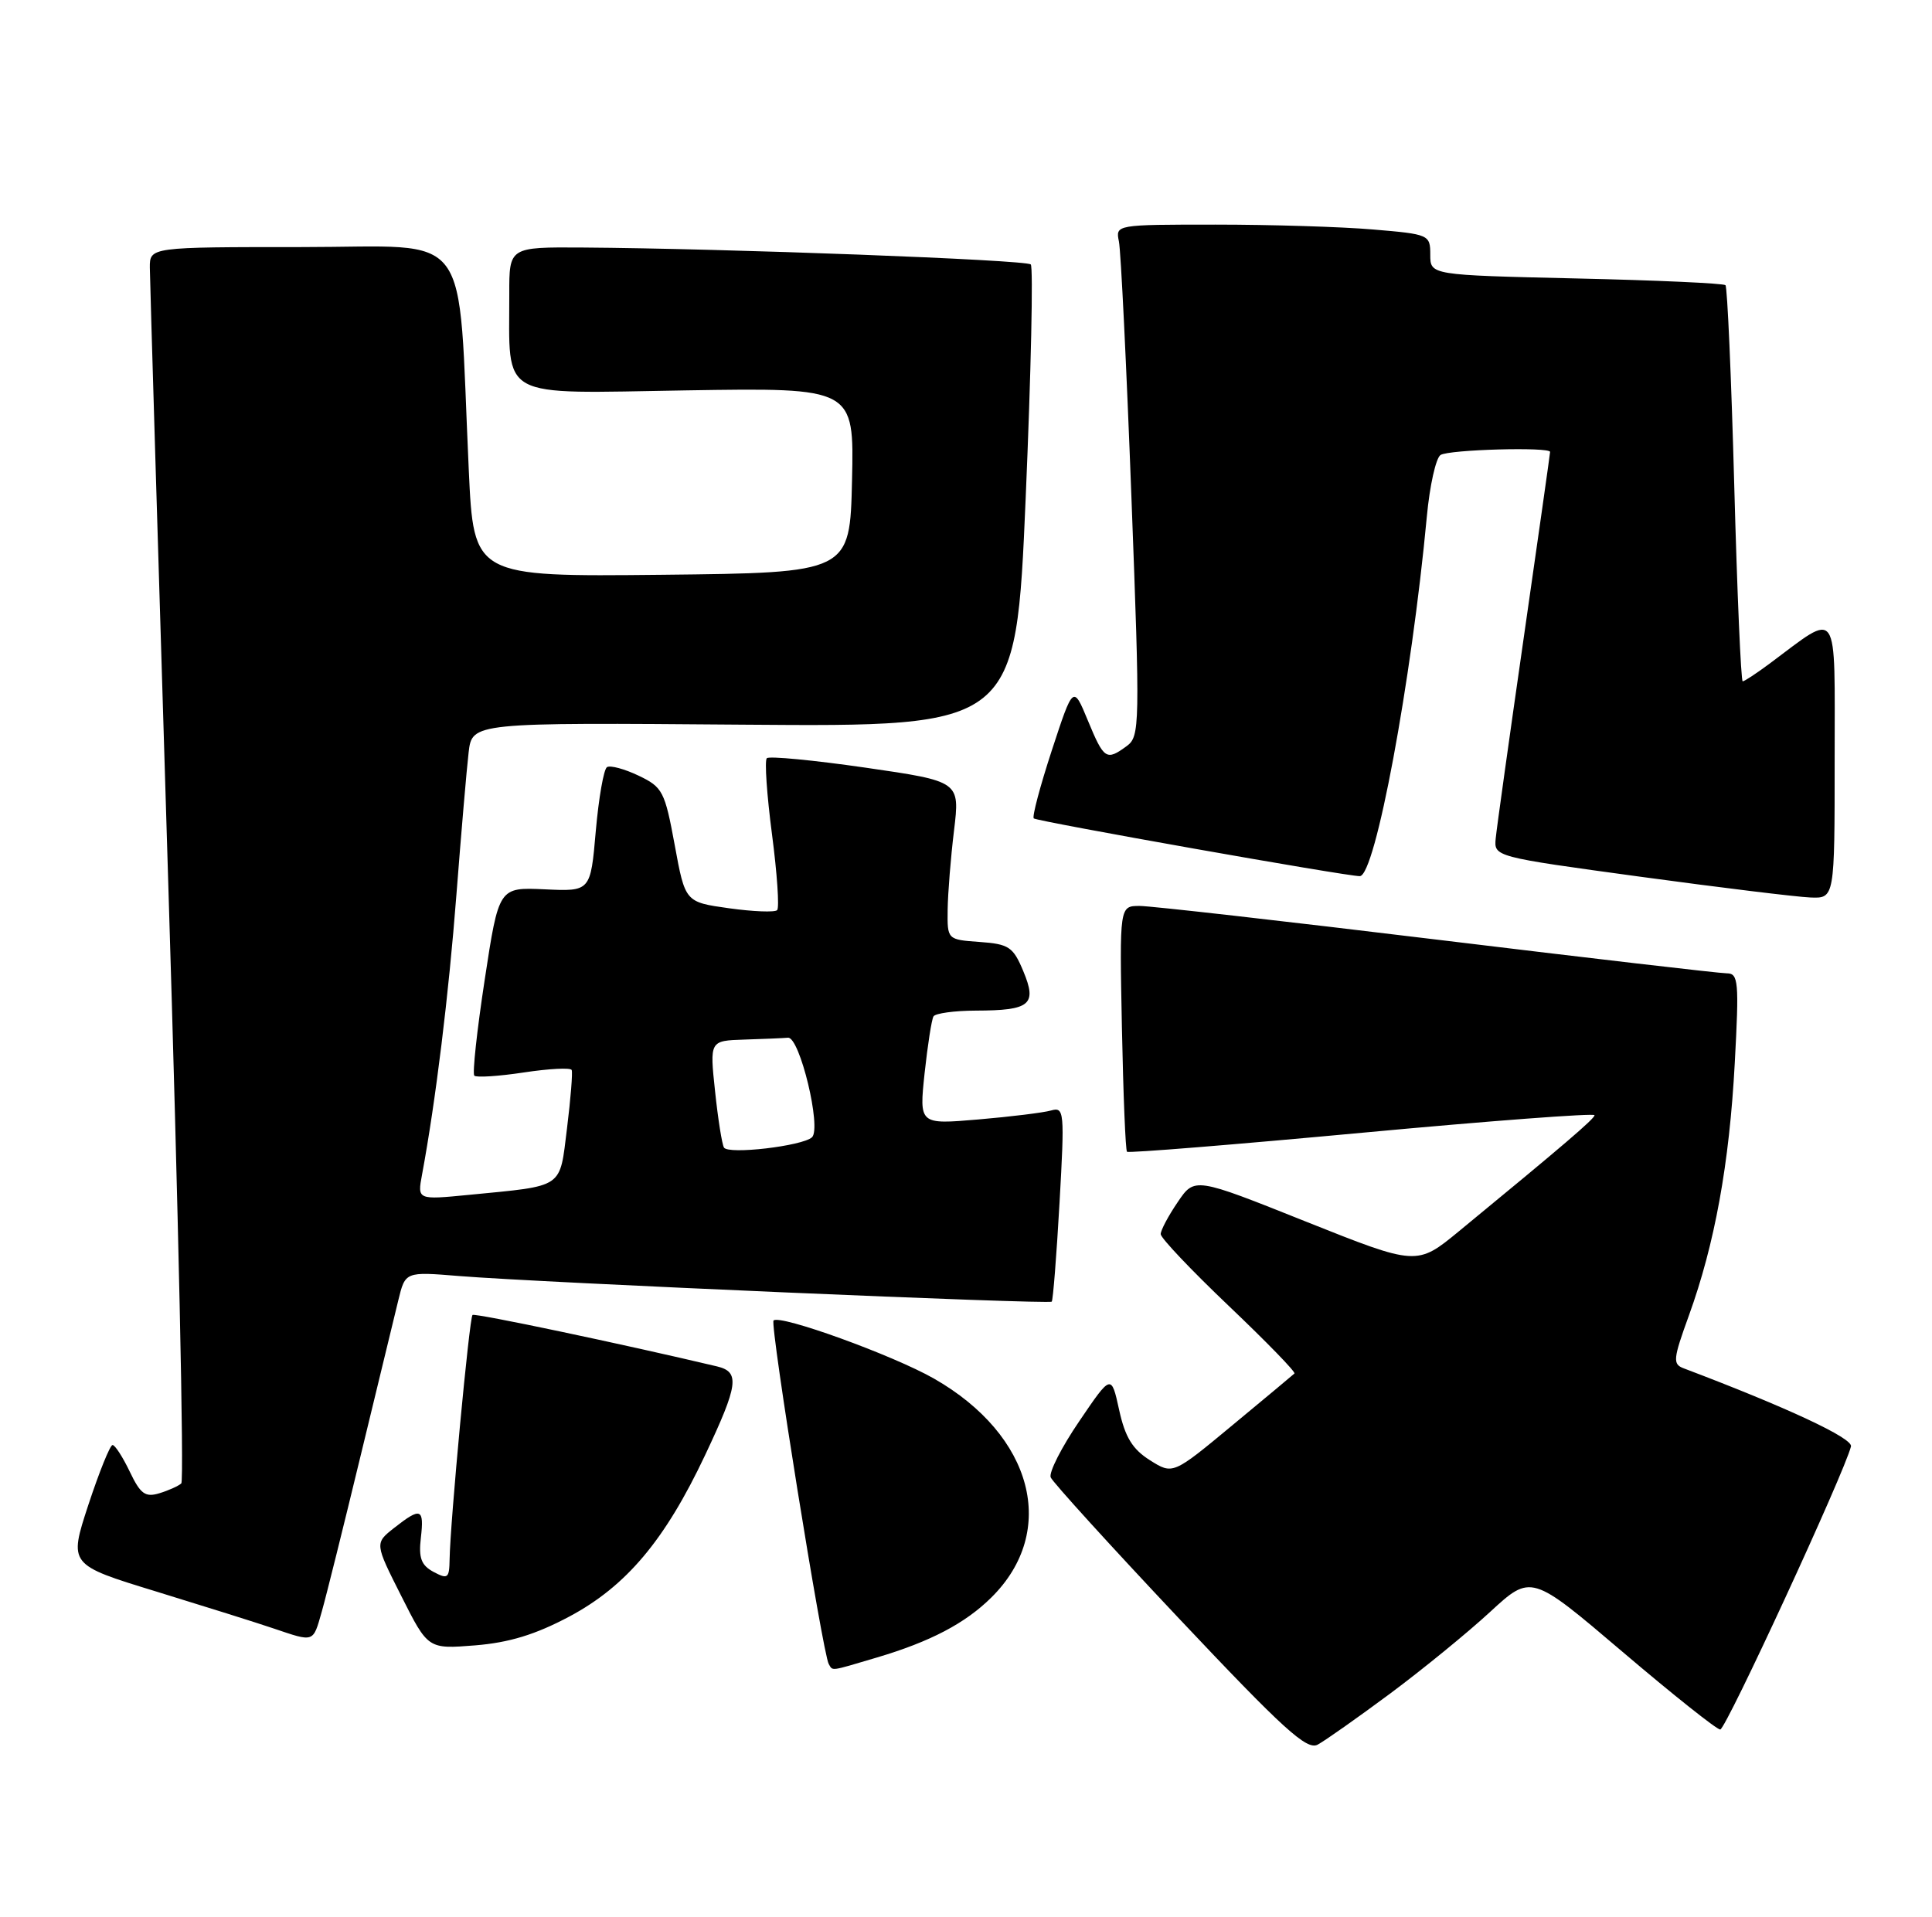 <?xml version="1.0" encoding="UTF-8" standalone="no"?>
<!DOCTYPE svg PUBLIC "-//W3C//DTD SVG 1.1//EN" "http://www.w3.org/Graphics/SVG/1.1/DTD/svg11.dtd" >
<svg xmlns="http://www.w3.org/2000/svg" xmlns:xlink="http://www.w3.org/1999/xlink" version="1.1" viewBox="0 0 258 256">
 <g >
 <path fill="currentColor"
d=" M 185.61 226.22 C 189.95 222.99 195.97 218.08 198.98 215.30 C 204.47 210.24 204.47 210.24 216.67 220.62 C 223.38 226.33 229.25 231.00 229.72 231.00 C 230.47 231.00 246.33 196.65 247.18 193.19 C 247.45 192.09 238.62 187.97 224.85 182.76 C 223.35 182.20 223.42 181.54 225.53 175.72 C 228.98 166.20 230.94 155.45 231.66 142.00 C 232.25 131.10 232.15 130.00 230.60 130.00 C 229.66 130.00 212.24 127.97 191.89 125.50 C 171.54 123.03 153.68 121.00 152.19 121.00 C 149.50 121.00 149.50 121.00 149.82 137.24 C 150.00 146.17 150.30 153.64 150.50 153.83 C 150.69 154.03 164.84 152.88 181.93 151.29 C 199.02 149.70 212.97 148.65 212.94 148.95 C 212.89 149.46 208.77 152.98 194.85 164.43 C 189.21 169.07 189.21 169.07 174.37 163.15 C 159.53 157.22 159.53 157.22 157.27 160.56 C 156.02 162.39 155.00 164.32 155.00 164.83 C 155.00 165.35 159.10 169.67 164.11 174.44 C 169.12 179.21 173.06 183.26 172.86 183.45 C 172.66 183.64 168.93 186.75 164.56 190.37 C 156.62 196.96 156.62 196.96 153.56 195.03 C 151.23 193.56 150.25 191.96 149.45 188.31 C 148.40 183.52 148.40 183.52 144.12 189.83 C 141.76 193.29 140.05 196.66 140.31 197.32 C 140.58 197.97 148.31 206.48 157.50 216.23 C 171.39 230.96 174.51 233.80 175.96 233.02 C 176.93 232.50 181.27 229.44 185.61 226.22 Z  M 117.07 221.39 C 124.25 219.26 128.90 216.82 132.40 213.35 C 141.33 204.50 137.97 191.70 124.73 184.13 C 119.24 181.00 104.14 175.53 103.30 176.37 C 102.79 176.88 109.87 220.89 110.67 222.25 C 111.24 223.20 110.73 223.27 117.07 221.39 Z  M 76.03 215.91 C 83.64 211.85 88.80 205.71 94.16 194.35 C 98.61 184.92 98.83 183.24 95.75 182.50 C 83.14 179.51 63.42 175.35 63.10 175.63 C 62.68 175.99 60.11 203.39 60.04 208.29 C 60.00 210.80 59.80 210.96 57.90 209.95 C 56.25 209.06 55.89 208.10 56.20 205.41 C 56.66 201.44 56.20 201.27 52.65 204.06 C 50.03 206.12 50.03 206.12 53.60 213.19 C 57.16 220.26 57.16 220.26 63.45 219.76 C 68.00 219.39 71.50 218.32 76.03 215.91 Z  M 42.97 215.25 C 43.56 213.19 45.88 203.85 48.14 194.50 C 50.40 185.15 52.67 175.78 53.19 173.67 C 54.12 169.84 54.12 169.84 61.31 170.43 C 72.15 171.31 140.10 174.24 140.45 173.85 C 140.62 173.66 141.09 167.72 141.49 160.65 C 142.18 148.43 142.12 147.82 140.36 148.32 C 139.34 148.61 134.96 149.15 130.62 149.52 C 122.75 150.19 122.75 150.19 123.47 143.35 C 123.88 139.58 124.41 136.16 124.66 135.75 C 124.91 135.34 127.45 134.99 130.31 134.98 C 137.59 134.96 138.52 134.19 136.65 129.71 C 135.30 126.47 134.73 126.09 130.83 125.81 C 126.50 125.50 126.50 125.50 126.55 121.50 C 126.58 119.30 126.96 114.54 127.40 110.93 C 128.19 104.36 128.19 104.36 115.58 102.53 C 108.64 101.53 102.71 100.96 102.40 101.27 C 102.09 101.58 102.40 106.14 103.09 111.41 C 103.78 116.68 104.09 121.24 103.78 121.56 C 103.47 121.87 100.58 121.76 97.36 121.31 C 91.50 120.49 91.50 120.49 90.10 112.86 C 88.78 105.69 88.49 105.13 85.28 103.60 C 83.40 102.70 81.50 102.19 81.06 102.46 C 80.62 102.73 79.95 106.58 79.56 111.01 C 78.86 119.07 78.86 119.07 72.73 118.78 C 66.61 118.50 66.61 118.50 64.73 130.84 C 63.69 137.63 63.07 143.40 63.34 143.67 C 63.61 143.94 66.59 143.75 69.95 143.24 C 73.32 142.73 76.19 142.58 76.34 142.91 C 76.49 143.23 76.21 146.74 75.72 150.69 C 74.70 158.85 75.46 158.33 62.61 159.59 C 55.73 160.26 55.73 160.26 56.36 156.88 C 58.18 147.09 59.92 132.88 60.95 119.50 C 61.59 111.25 62.32 102.70 62.58 100.50 C 63.05 96.50 63.05 96.50 99.35 96.79 C 135.66 97.07 135.66 97.07 136.97 66.51 C 137.69 49.70 137.99 35.66 137.65 35.32 C 137.03 34.70 96.95 33.19 77.75 33.06 C 68.00 33.00 68.00 33.00 68.01 39.25 C 68.04 53.54 66.23 52.55 91.62 52.14 C 114.06 51.78 114.06 51.78 113.78 64.14 C 113.50 76.50 113.50 76.50 88.38 76.77 C 63.26 77.03 63.26 77.03 62.60 62.77 C 61.08 29.85 63.43 33.00 40.37 33.00 C 20.00 33.00 20.00 33.00 20.01 35.75 C 20.02 37.26 21.13 74.27 22.47 117.99 C 23.82 161.71 24.60 197.77 24.21 198.13 C 23.82 198.48 22.49 199.08 21.26 199.45 C 19.40 200.01 18.75 199.54 17.33 196.56 C 16.39 194.60 15.36 193.00 15.03 193.00 C 14.70 193.00 13.25 196.60 11.80 200.99 C 9.18 208.99 9.18 208.99 20.84 212.56 C 27.25 214.53 34.30 216.74 36.50 217.49 C 42.01 219.35 41.78 219.43 42.97 215.25 Z  M 245.00 101.38 C 245.00 80.60 245.71 81.64 236.32 88.63 C 234.57 89.93 232.95 91.00 232.72 91.00 C 232.49 91.00 231.98 79.20 231.59 64.77 C 231.20 50.34 230.67 38.34 230.42 38.09 C 230.17 37.84 221.20 37.43 210.48 37.19 C 191.00 36.74 191.00 36.74 191.00 34.02 C 191.00 31.35 190.85 31.28 183.35 30.65 C 179.14 30.29 169.68 30.00 162.33 30.00 C 149.00 30.00 148.96 30.01 149.42 32.25 C 149.68 33.49 150.43 48.86 151.09 66.40 C 152.25 97.00 152.22 98.36 150.46 99.65 C 147.74 101.64 147.43 101.44 145.28 96.25 C 143.32 91.50 143.32 91.50 140.46 100.22 C 138.89 105.02 137.81 109.10 138.05 109.31 C 138.57 109.72 179.93 117.06 181.59 117.02 C 183.65 116.98 188.47 91.12 190.54 69.00 C 190.92 64.88 191.75 61.17 192.37 60.77 C 193.49 60.04 207.00 59.67 207.00 60.36 C 207.00 60.56 205.42 71.70 203.49 85.11 C 201.56 98.53 199.87 110.61 199.74 111.96 C 199.50 114.43 199.51 114.43 219.00 117.09 C 229.72 118.55 239.96 119.80 241.75 119.87 C 245.00 120.00 245.00 120.00 245.00 101.38 Z  M 96.68 153.27 C 96.42 152.85 95.88 149.46 95.49 145.75 C 94.77 139.00 94.77 139.00 99.38 138.85 C 101.92 138.77 104.55 138.66 105.23 138.60 C 106.80 138.47 109.74 150.69 108.43 151.90 C 107.15 153.07 97.26 154.23 96.68 153.27 Z "/>
</g>
</svg>
